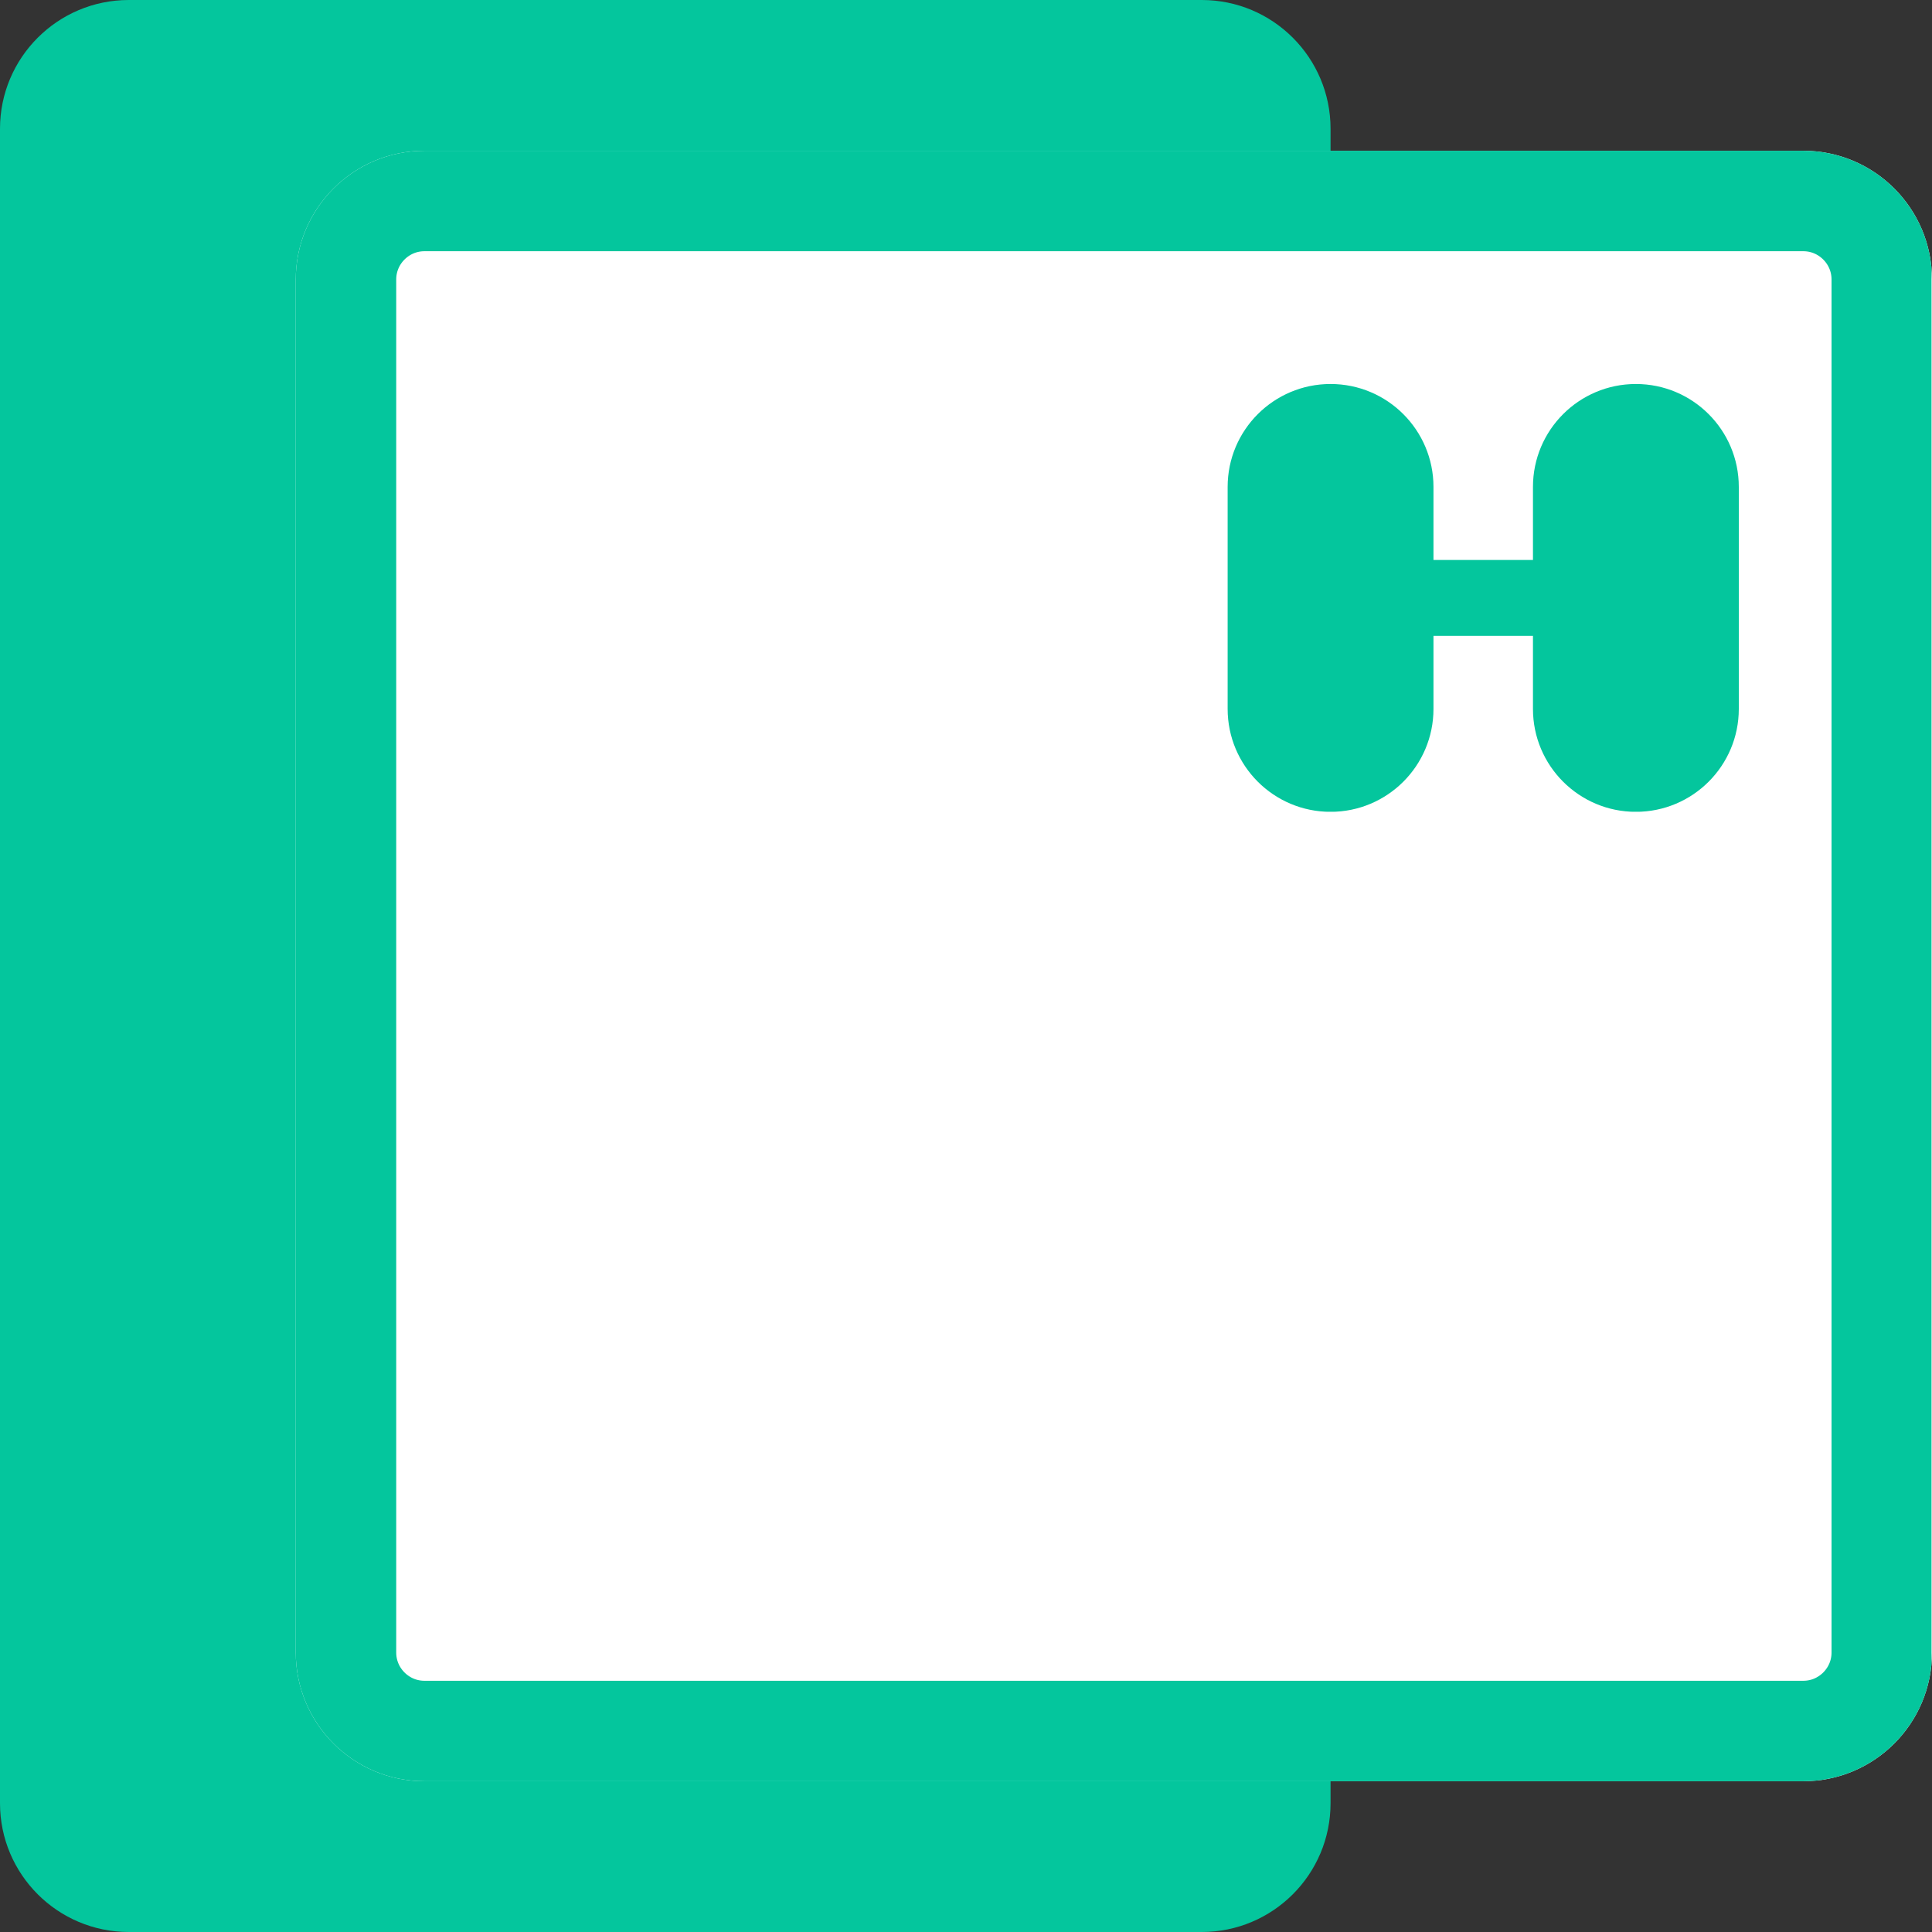 <svg xmlns="http://www.w3.org/2000/svg" xmlns:xlink="http://www.w3.org/1999/xlink" width="1500" zoomAndPan="magnify" viewBox="0 0 1125 1125" height="1500" preserveAspectRatio="xMidYMid meet" version="1.0"><rect x="0" y="0" width="1125" height="1125" fill="#333333" stroke="none"/><defs><clipPath id="f1962ca6d0"><path d="M 0 0 L 774.781 0 L 774.781 1125 L 0 1125 Z M 0 0 " clip-rule="nonzero"/></clipPath><clipPath id="65e083b83f"><path d="M 75 0 L 699.781 0 C 741.203 0 774.781 33.578 774.781 75 L 774.781 1050 C 774.781 1091.422 741.203 1125 699.781 1125 L 75 1125 C 33.578 1125 0 1091.422 0 1050 L 0 75 C 0 33.578 33.578 0 75 0 Z M 75 0 " clip-rule="nonzero"/></clipPath><clipPath id="87351d9ede"><path d="M 172.219 87.785 L 1125 87.785 L 1125 1037.215 L 172.219 1037.215 Z M 172.219 87.785 " clip-rule="nonzero"/></clipPath><clipPath id="4f363b5496"><path d="M 247.219 87.785 L 1050 87.785 C 1091.422 87.785 1125 121.363 1125 162.785 L 1125 962.215 C 1125 1003.637 1091.422 1037.215 1050 1037.215 L 247.219 1037.215 C 205.797 1037.215 172.219 1003.637 172.219 962.215 L 172.219 162.785 C 172.219 121.363 205.797 87.785 247.219 87.785 Z M 247.219 87.785 " clip-rule="nonzero"/></clipPath><clipPath id="d1db899f47"><path d="M 172.219 87.785 L 1124.719 87.785 L 1124.719 1037.285 L 172.219 1037.285 Z M 172.219 87.785 " clip-rule="nonzero"/></clipPath><clipPath id="a11166ab0b"><path d="M 247.219 87.785 L 1050 87.785 C 1091.422 87.785 1125 121.363 1125 162.785 L 1125 962.215 C 1125 1003.637 1091.422 1037.215 1050 1037.215 L 247.219 1037.215 C 205.797 1037.215 172.219 1003.637 172.219 962.215 L 172.219 162.785 C 172.219 121.363 205.797 87.785 247.219 87.785 Z M 247.219 87.785 " clip-rule="nonzero"/></clipPath><clipPath id="8fce70a84d"><path d="M 714.855 223.602 L 834.711 223.602 L 834.711 473 L 714.855 473 Z M 714.855 223.602 " clip-rule="nonzero"/></clipPath><clipPath id="abbbfbc8df"><path d="M 774.781 223.602 C 807.879 223.602 834.711 250.434 834.711 283.531 L 834.711 412.797 C 834.711 445.895 807.879 472.727 774.781 472.727 C 741.684 472.727 714.855 445.895 714.855 412.797 L 714.855 283.531 C 714.855 250.434 741.684 223.602 774.781 223.602 Z M 774.781 223.602 " clip-rule="nonzero"/></clipPath><clipPath id="7f46e107b3"><path d="M 892.641 223.602 L 1012.5 223.602 L 1012.5 473 L 892.641 473 Z M 892.641 223.602 " clip-rule="nonzero"/></clipPath><clipPath id="ee883b4a45"><path d="M 952.57 223.602 C 985.668 223.602 1012.5 250.434 1012.5 283.531 L 1012.5 412.797 C 1012.5 445.895 985.668 472.727 952.57 472.727 C 919.473 472.727 892.641 445.895 892.641 412.797 L 892.641 283.531 C 892.641 250.434 919.473 223.602 952.57 223.602 Z M 952.57 223.602 " clip-rule="nonzero"/></clipPath><clipPath id="2be00787d3"><path d="M 740.031 326.074 L 989.199 326.074 L 989.199 370.25 L 740.031 370.25 Z M 740.031 326.074 " clip-rule="nonzero"/></clipPath><clipPath id="9bcf045eca"><path d="M 989.199 348.164 C 989.199 360.363 979.309 370.25 967.113 370.25 L 762.16 370.25 C 749.965 370.25 740.074 360.363 740.074 348.164 C 740.074 335.965 749.965 326.074 762.16 326.074 L 967.113 326.074 C 979.309 326.074 989.199 335.965 989.199 348.164 Z M 989.199 348.164 " clip-rule="nonzero"/></clipPath></defs><g clip-path="url(#f1962ca6d0)"><g clip-path="url(#65e083b83f)"><path fill="#04c69d" d="M 0 0 L 774.781 0 L 774.781 1125.855 L 0 1125.855 Z M 0 0 " fill-opacity="1" fill-rule="nonzero"/></g></g><g clip-path="url(#87351d9ede)"><g clip-path="url(#4f363b5496)"><path fill="#ffffff" d="M 172.219 87.785 L 1125.355 87.785 L 1125.355 1037.215 L 172.219 1037.215 Z M 172.219 87.785 " fill-opacity="1" fill-rule="nonzero"/></g></g><g clip-path="url(#d1db899f47)"><g clip-path="url(#a11166ab0b)"><path stroke-linecap="butt" transform="matrix(0.75, 0, 0, 0.75, 172.217, 87.785)" fill="none" stroke-linejoin="miter" d="M 100.002 0 L 1170.377 0 C 1225.606 0 1270.377 44.771 1270.377 100 L 1270.377 1165.907 C 1270.377 1221.136 1225.606 1265.907 1170.377 1265.907 L 100.002 1265.907 C 44.773 1265.907 0.002 1221.136 0.002 1165.907 L 0.002 100 C 0.002 44.771 44.773 0 100.002 0 Z M 100.002 0 " stroke="#04c69d" stroke-width="156" stroke-opacity="1" stroke-miterlimit="4"/></g></g><g clip-path="url(#8fce70a84d)"><g clip-path="url(#abbbfbc8df)"><path fill="#04c69d" d="M 714.855 223.602 L 834.711 223.602 L 834.711 472.68 L 714.855 472.68 Z M 714.855 223.602 " fill-opacity="1" fill-rule="nonzero"/></g></g><g clip-path="url(#7f46e107b3)"><g clip-path="url(#ee883b4a45)"><path fill="#04c69d" d="M 892.641 223.602 L 1012.5 223.602 L 1012.5 472.68 L 892.641 472.68 Z M 892.641 223.602 " fill-opacity="1" fill-rule="nonzero"/></g></g><g clip-path="url(#2be00787d3)"><g clip-path="url(#9bcf045eca)"><path fill="#04c69d" d="M 989.199 326.074 L 989.199 370.25 L 740.031 370.25 L 740.031 326.074 Z M 989.199 326.074 " fill-opacity="1" fill-rule="nonzero"/></g></g></svg>